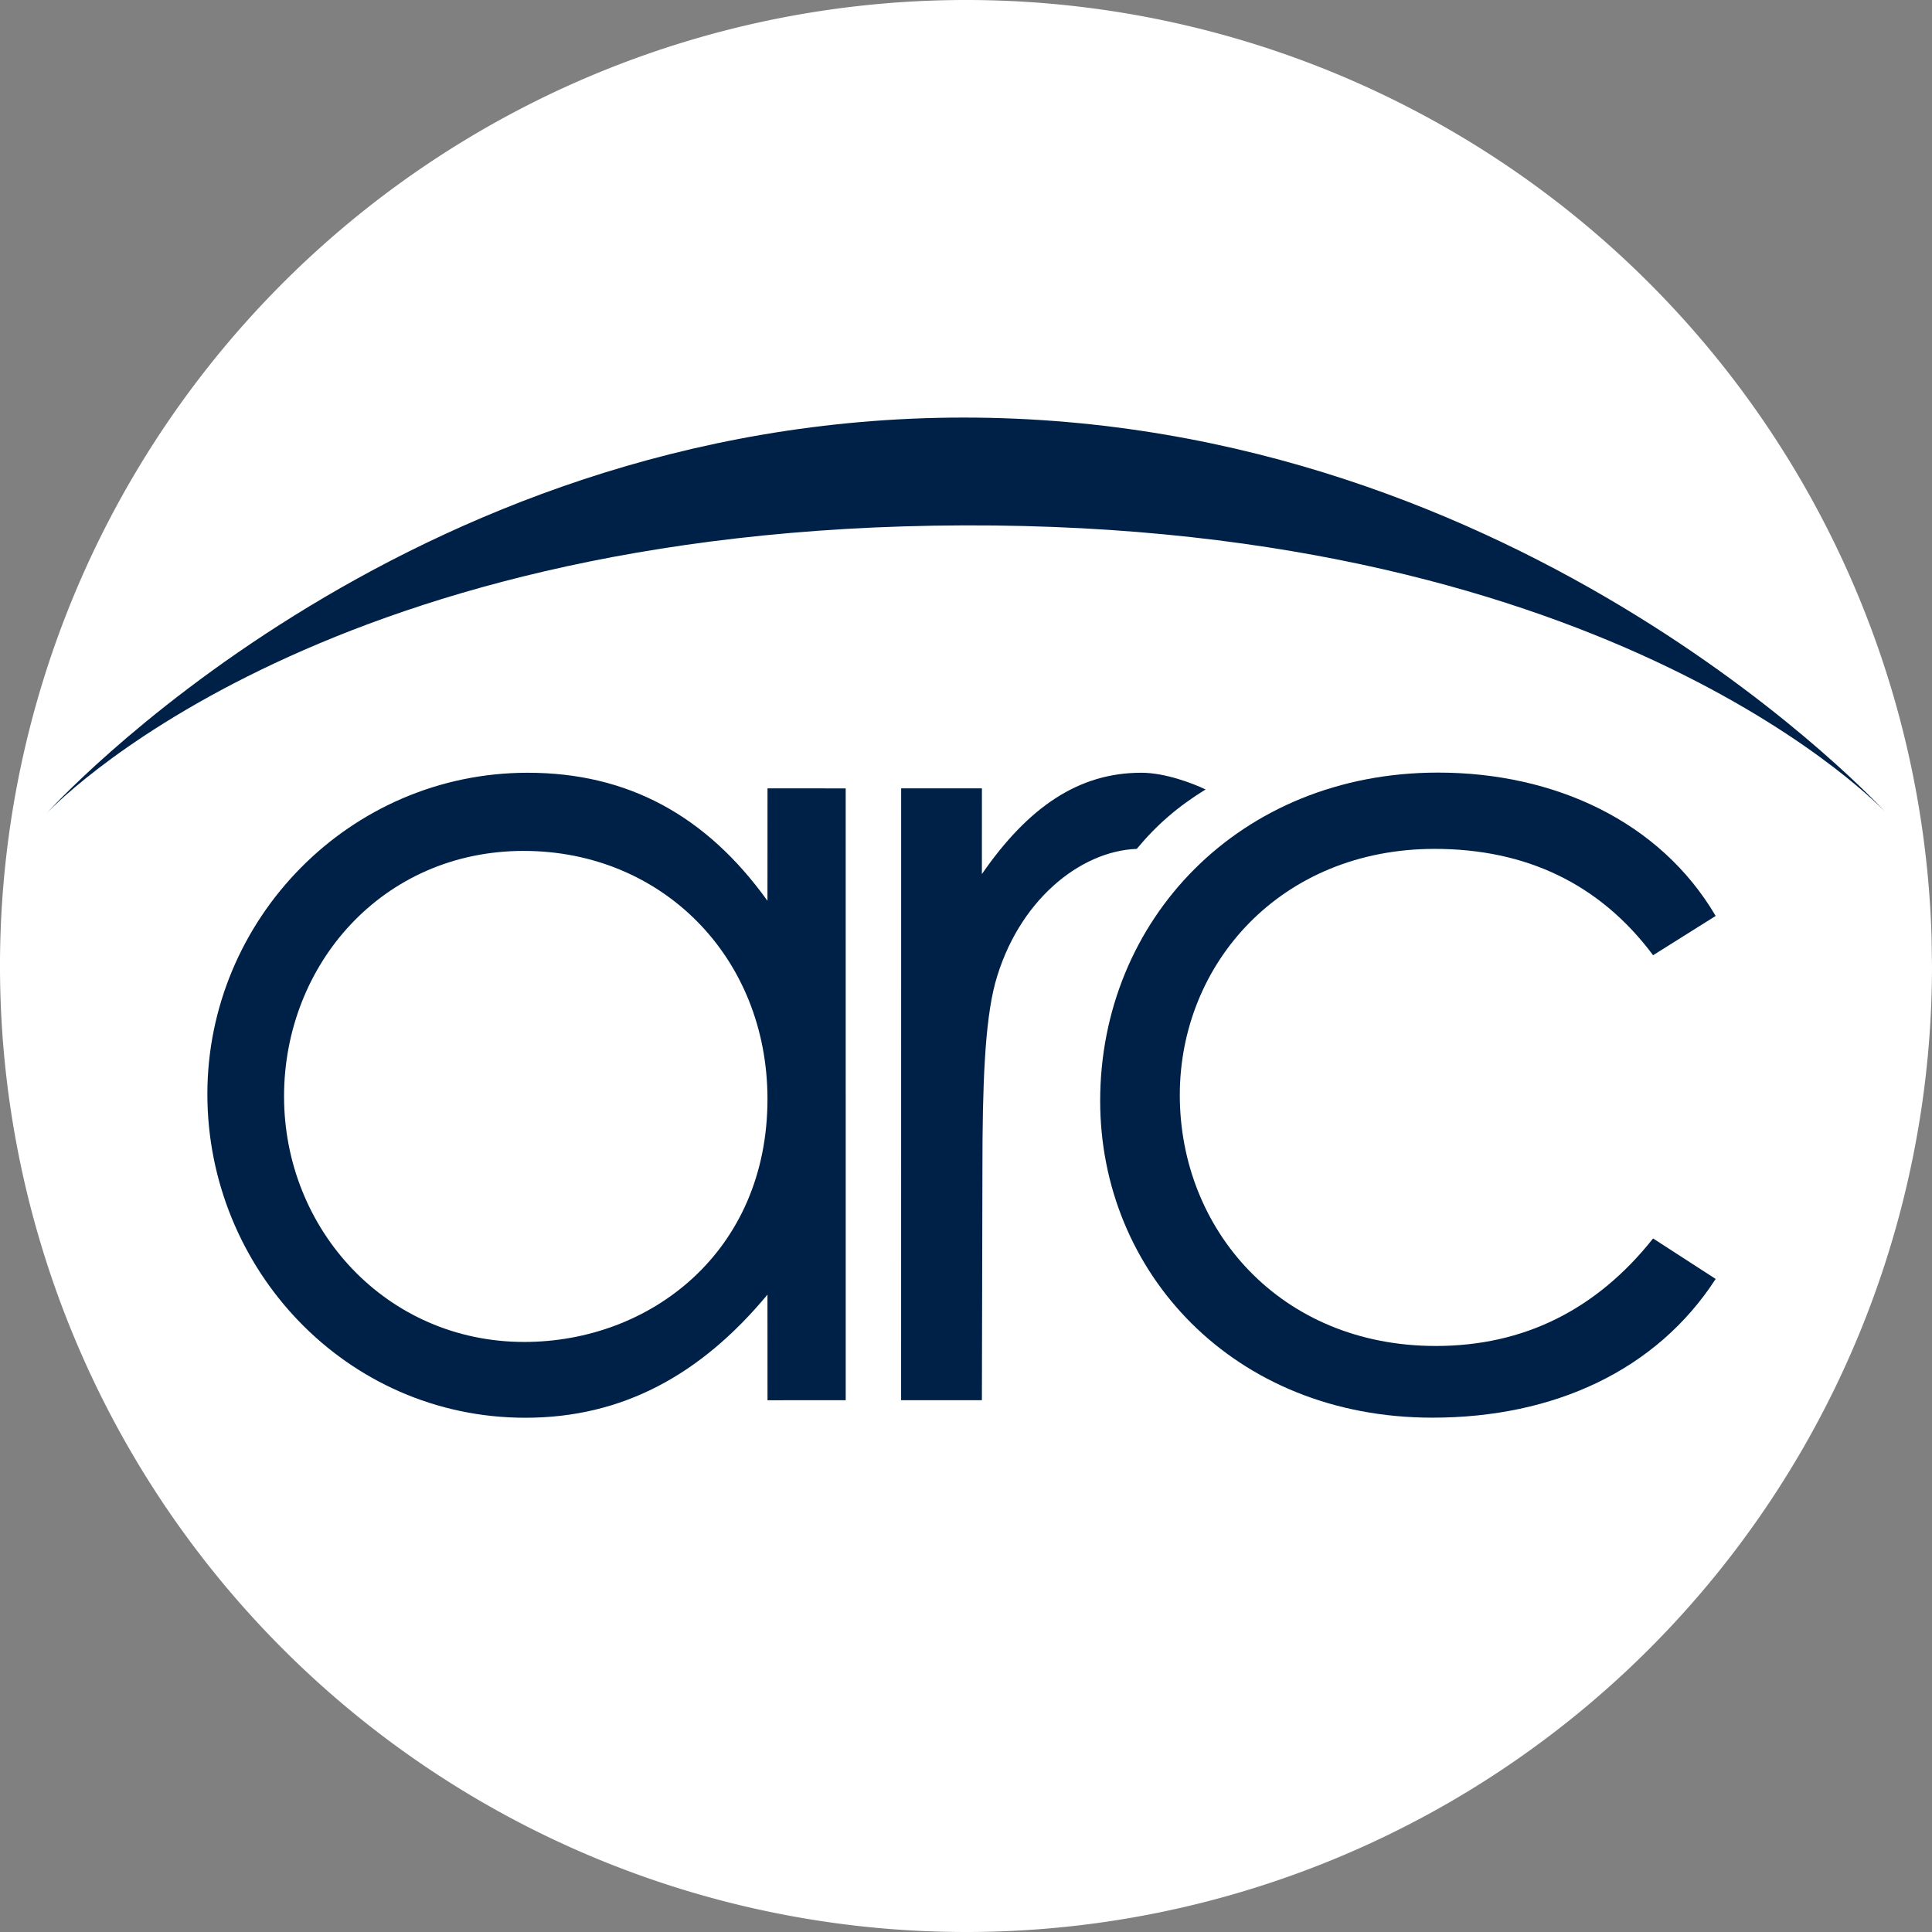 <?xml version="1.0" encoding="UTF-8" standalone="no"?>
<svg
   width="83.851mm"
   height="83.851mm"
   viewBox="0 0 83.851 83.851"
   version="1.1"
   id="svg8"
   inkscape:version="1.3.2 (091e20ef0f, 2023-11-25)"
   sodipodi:docname="arc_icon.svg"
   xmlns:inkscape="http://www.inkscape.org/namespaces/inkscape"
   xmlns:sodipodi="http://sodipodi.sourceforge.net/DTD/sodipodi-0.dtd"
   xmlns="http://www.w3.org/2000/svg"
   xmlns:svg="http://www.w3.org/2000/svg"
   xmlns:rdf="http://www.w3.org/1999/02/22-rdf-syntax-ns#"
   xmlns:cc="http://creativecommons.org/ns#"
   xmlns:dc="http://purl.org/dc/elements/1.1/">
  <rect x="0" y="0" width="83.851" height="83.851" fill="#808080" stroke="none"/>
  <defs
     id="defs2" />
  <sodipodi:namedview
     id="base"
     pagecolor="#3d4043"
     bordercolor="#ffffff"
     borderopacity="0.533"
     inkscape:pageopacity="0"
     inkscape:pageshadow="2"
     inkscape:zoom="0.7"
     inkscape:cx="113.57143"
     inkscape:cy="358.57143"
     inkscape:document-units="mm"
     inkscape:current-layer="layer1"
     inkscape:document-rotation="0"
     showgrid="false"
     inkscape:pagecheckerboard="true"
     inkscape:showpageshadow="0"
     inkscape:deskcolor="#d1d1d1"
     inkscape:window-width="1672"
     inkscape:window-height="1020"
     inkscape:window-x="0"
     inkscape:window-y="0"
     inkscape:window-maximized="1" />
  <g
     inkscape:label="Layer 1"
     inkscape:groupmode="layer"
     id="layer1"
     transform="translate(-60.012,-17.298)">
    <path
       style="fill:#ffffff;stroke:none;stroke-width:0;stroke-linecap:round;stroke-linejoin:round;stroke-miterlimit:0;stroke-dasharray:none"
       id="path1"
       sodipodi:type="arc"
       sodipodi:cx="101.93725"
       sodipodi:cy="59.223457"
       sodipodi:rx="41.92569"
       sodipodi:ry="41.92569"
       sodipodi:start="0"
       sodipodi:end="6.2541605"
       sodipodi:open="true"
       sodipodi:arc-type="arc"
       d="M 143.863,59.223 A 41.926,41.926 0 0 1 102.241,101.148 41.926,41.926 0 0 1 60.016,59.832 41.926,41.926 0 0 1 101.025,17.308 41.926,41.926 0 0 1 143.845,58.007" />
    <g
       id="g1"
       transform="translate(-0.943,1.29)">
      <path
         style="font-size:49.776px;line-height:1.25;font-family:'Century Gothic Std';-inkscape-font-specification:'Century Gothic Std, Normal';letter-spacing:0px;fill:#002147;stroke:#ffffff;stroke-width:0"
         d="m 133.771,69.205 c -2.489,3.086 -5.675,4.629 -9.507,4.629 -6.819,0 -11.2,-5.027 -11.2,-10.801 0,-5.674 4.43,-10.602 11.15,-10.602 3.982,0 7.218,1.493 9.557,4.579 l 2.738,-1.692 c -2.439,-4.082 -7.068,-6.172 -12.145,-6.172 -8.711,0 -14.784,6.371 -14.784,14.136 0,7.367 5.824,13.639 14.535,13.639 5.326,0 9.806,-2.041 12.394,-5.973 z"
         id="text8"
         inkscape:label="c"
         transform="scale(0.992,1.008)"
         aria-label="c" />
      <path
         id="path7"
         style="font-style:normal;font-weight:normal;font-size:49.627px;line-height:1.25;font-family:sans-serif;letter-spacing:-1.242px;display:inline;fill:#002147;fill-opacity:1;stroke:none;stroke-width:0;stroke-dasharray:none;stroke-opacity:1"
         d="m 83.86,49.546 c -7.746,0 -13.905,6.372 -13.905,13.947 0,7.576 6.008,14.047 13.804,14.047 4.175,0 7.588,-1.832 10.505,-5.344 l 0.002,4.584 3.394,-10e-4 -0.001,-26.554 -3.393,-6e-4 -0.002,4.879 c -2.666,-3.713 -6.08,-5.557 -10.405,-5.557 z m 26.625,0 c -2.716,0 -4.903,1.488 -6.915,4.398 l 0.001,-3.72 -3.505,7e-5 -0.002,26.555 3.506,1.3e-4 0.023,-10.026 c 0,-3.612 0.1,-6.371 0.553,-8.077 0.984,-3.583 3.695,-5.735 6.145,-5.826 0.885,-1.064 1.793,-1.84 2.988,-2.58 -0.562,-0.267 -1.757,-0.725 -2.795,-0.725 z m -26.796,3.393 c 5.986,0 10.575,4.599 10.575,10.77 0,6.622 -5.074,10.541 -10.557,10.541 -5.986,0 -10.424,-4.887 -10.424,-10.657 0,-5.719 4.269,-10.655 10.405,-10.655 z"
         sodipodi:nodetypes="sssccccccsssccccscccssssssss"
         inkscape:label="ar" />
      <path
         style="display:inline;fill:#002147;fill-opacity:1;stroke:none;stroke-width:0.265px;stroke-linecap:butt;stroke-linejoin:miter;stroke-opacity:1"
         d="m 62.971,51.315 c 0,0 11.455,-12.419 39.821,-12.505 28.367,-0.086 39.998,12.451 39.998,12.451 0,0 -15.617,-17.13 -40.01,-17.13 -24.393,0 -39.809,17.184 -39.809,17.184 z"
         id="path9"
         sodipodi:nodetypes="czczc"
         inkscape:label="blue" />
    </g>
  </g>
</svg>

